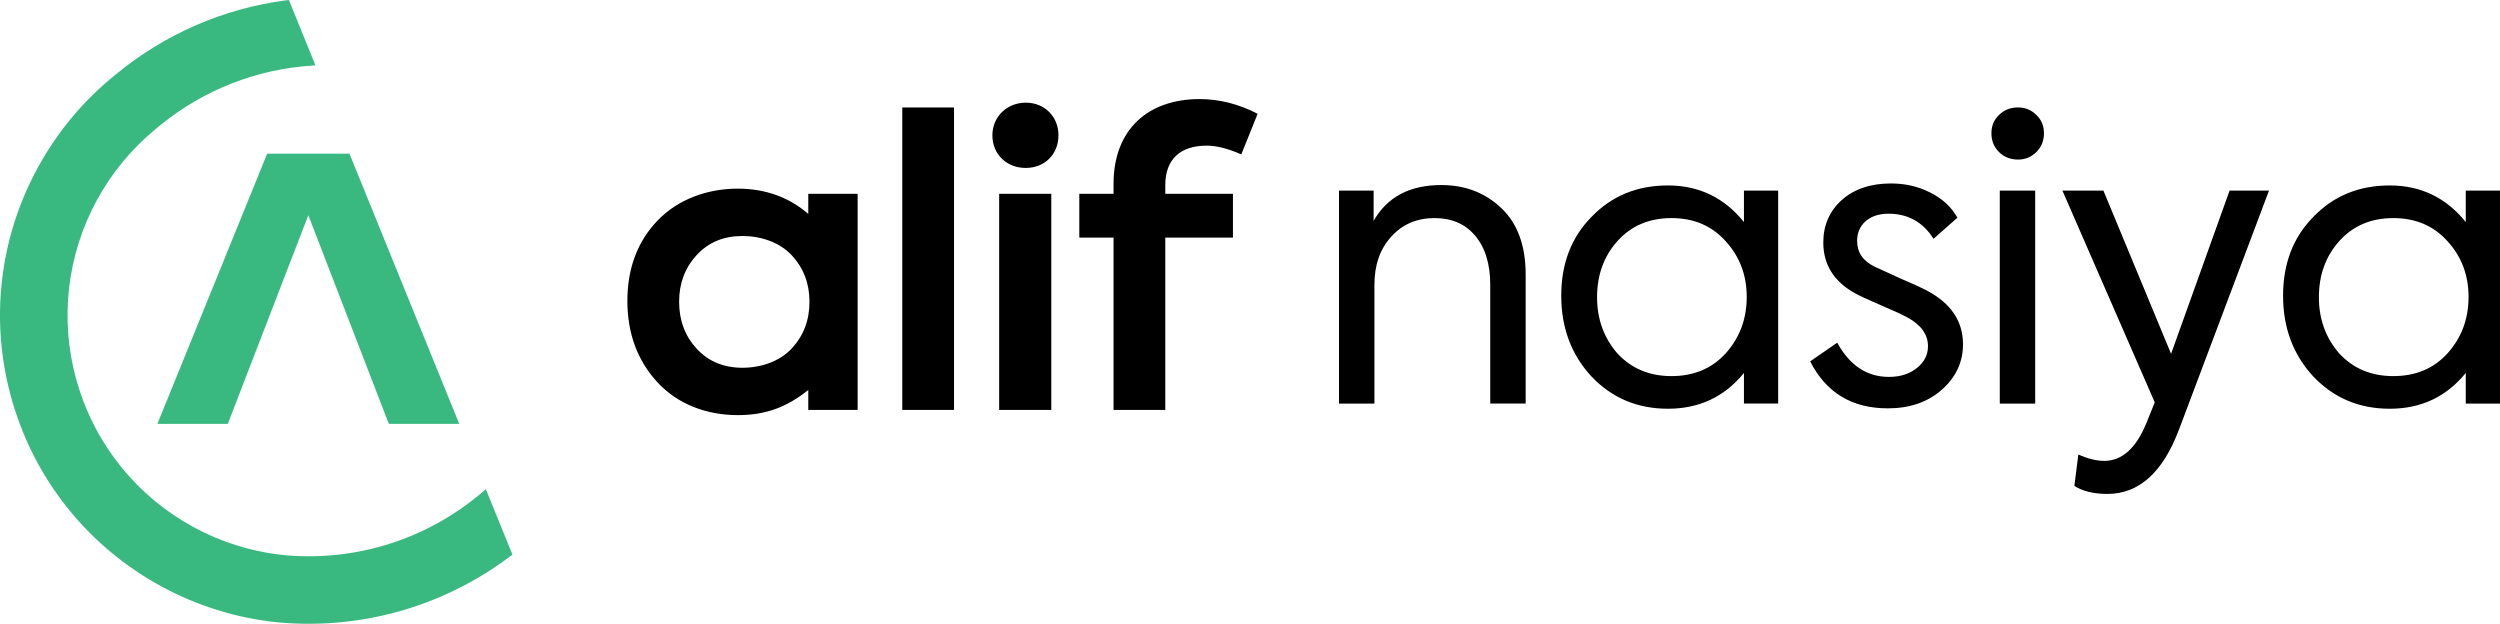 <?xml version="1.0" encoding="UTF-8"?>
<!DOCTYPE svg PUBLIC "-//W3C//DTD SVG 1.1//EN" "http://www.w3.org/Graphics/SVG/1.1/DTD/svg11.dtd">
<!-- Creator: CorelDRAW 2020 (64-Bit) -->
<svg xmlns="http://www.w3.org/2000/svg" xml:space="preserve" width="6673px" height="1665px" version="1.1" style="shape-rendering:geometricPrecision; text-rendering:geometricPrecision; image-rendering:optimizeQuality; fill-rule:evenodd; clip-rule:evenodd"
viewBox="0 0 5432.6 1355.49"
 xmlns:xlink="http://www.w3.org/1999/xlink"
 xmlns:xodm="http://www.corel.com/coreldraw/odm/2003">
 <defs>
  <style type="text/css">
   <![CDATA[
    .fil1 {fill:black}
    .fil0 {fill:#39B980}
   ]]>
  </style>
 </defs>
 <g id="Слой_x0020_1">
  <g id="_2260300311152">
   <path class="fil0" d="M759.42 333.95l-178.85 0 -238.57 587.12 153.04 0 174.96 -453.46 174.95 453.46 153.04 0 -238.57 -587.12zm-154.1 1018.59l-1.21 -0.12 -0.1 -0.02 -0.09 -0.01 -0.1 -0.01 -0.09 -0.01c-89.94,-9.03 -176.41,-36.23 -254.46,-78.87 -150.65,-82.28 -269.89,-221.95 -321.98,-399.46 -52.11,-177.55 -27.3,-359.45 54.93,-510 42.33,-77.5 99.85,-146.7 169.91,-202.71l1.37 -1.14c0.06,-0.04 0.1,-0.08 0.16,-0.13 103.71,-85.03 230.67,-141.64 368.2,-159.43 0.7,-0.09 5.23,-0.54 5.95,-0.63l57.68 141.95c-0.86,0.05 -5.53,0.45 -6.38,0.51 -122.66,7.62 -236.47,53.73 -328.03,127.34 -1.43,1.16 -2.88,2.32 -4.31,3.49 -2.29,1.89 -4.57,3.79 -6.84,5.7l-0.13 0.13 -0.17 0.13 -0.12 0.1 -0.11 0.09 -0.12 0.1c-0.59,0.51 -1.18,0.99 -1.78,1.46 -51.95,42.81 -94.75,94.99 -126.53,153.16 -64.23,117.59 -83.58,259.72 -42.86,398.5 40.74,138.8 133.79,247.91 251.28,312.09 62.26,34 131.41,55.43 203.29,62.02 156.51,12.87 304.03,-37.46 416.89,-129.98 5.49,-4.5 10.9,-9.1 16.22,-13.8l57.77 142.19c-140.12,107.3 -319.16,164.31 -508.24,147.36z"/>
   <path class="fil1" d="M2073.13 233.46l-112.45 0 0 657.35 112.45 0 0 -657.35zm836.56 643.5l0 -462.74 75.24 0 0 65.74c29.41,-51.9 78.42,-77.85 147.04,-77.85 51.9,0 95.43,16.73 130.6,50.17 35.18,33.45 52.76,81.59 52.76,144.44l0 280.24 -76.97 0 0 -257.75c0,-46.13 -11.25,-82.17 -33.73,-108.12 -21.35,-24.79 -50.46,-37.19 -87.37,-37.19 -38.63,0 -70.05,13.55 -94.28,40.66 -24.21,26.52 -36.32,61.4 -36.32,104.65l0 257.75 -76.97 0zm879.96 -462.74l74.38 0 0 462.74 -74.38 0 0 -66.59c-42.1,51.88 -97.17,77.83 -165.21,77.83 -66.3,0 -121.67,-23.34 -166.06,-70.05 -43.82,-47.29 -65.73,-105.81 -65.73,-175.59 0,-69.76 21.91,-126.85 65.73,-171.25 43.81,-45.56 99.17,-68.33 166.06,-68.33 67.47,0 122.54,26.52 165.21,79.57l0 -68.33zm6.05 230.94c0,-47.28 -15.28,-87.65 -45.84,-121.09 -29.98,-33.44 -69.19,-50.17 -117.63,-50.17 -48.44,0 -87.65,16.73 -117.63,50.17 -29.41,32.87 -44.12,73.52 -44.12,121.96 0,47.28 14.71,87.93 44.12,121.94 30.56,32.88 69.77,49.31 117.63,49.31 48.44,0 87.65,-16.43 117.63,-49.31 30.56,-34.01 45.84,-74.95 45.84,-122.81zm306.51 242.18c-77.83,0 -134.06,-34.02 -168.65,-102.06l58.81 -40.66c27.1,49.6 64.58,74.39 112.44,74.39 24.79,0 45.27,-6.63 61.4,-19.89 15.58,-12.69 23.37,-28.26 23.37,-46.71 0,-25.37 -14.71,-46.13 -44.12,-62.27 -11.53,-6.35 -30.27,-15 -56.22,-25.95 -29.41,-12.69 -48.73,-21.63 -57.95,-26.82 -46.13,-25.37 -69.19,-62.28 -69.19,-110.71 0,-36.9 13.26,-67.46 39.78,-91.68 27.1,-24.22 62.85,-36.32 107.25,-36.32 30.56,0 58.53,6.33 83.9,19.02 27.1,13.26 47.28,31.71 60.54,55.35l-51.89 45.85c-23.06,-36.33 -55.64,-54.5 -97.74,-54.5 -21.33,0 -38.34,5.77 -51.03,17.31 -11.53,10.95 -17.3,24.8 -17.3,41.52 0,25.36 12.69,44.1 38.06,56.21l52.77 24.22c27.09,11.54 47.28,20.76 60.54,27.68 52.47,27.68 78.71,66.6 78.71,116.77 0,38.63 -15.29,71.5 -45.85,98.6 -30.56,27.1 -69.76,40.65 -117.63,40.65zm283.17 -540.59c-16.72,0 -30.56,-5.48 -41.52,-16.42 -10.96,-10.96 -16.43,-24.51 -16.43,-40.66 0,-16.14 5.47,-29.41 16.43,-39.79 10.96,-10.95 24.8,-16.43 41.52,-16.43 15.57,0 28.83,5.48 39.79,16.43 10.96,10.38 16.43,23.65 16.43,39.79 0,16.15 -5.47,29.7 -16.43,40.66 -10.96,10.94 -24.22,16.42 -39.79,16.42zm37.2 530.21l-76.98 0 0 -462.74 76.98 0 0 462.74zm422.4 -462.74l85.63 0 -195.47 518.96c-35.18,93.41 -87.07,140.12 -155.69,140.12 -29.41,0 -53.34,-5.77 -71.79,-17.3l8.65 -68.33c20.76,9.22 39.5,13.84 56.22,13.84 38.64,0 69.2,-27.39 91.69,-82.17l18.16 -44.97 -200.67 -460.15 89.09 0 147.04 354.62 127.14 -354.62zm513.23 0l74.39 0 0 462.74 -74.39 0 0 -66.59c-42.09,51.88 -97.15,77.83 -165.2,77.83 -66.31,0 -121.66,-23.34 -166.06,-70.05 -43.83,-47.29 -65.74,-105.81 -65.74,-175.59 0,-69.76 21.91,-126.85 65.74,-171.25 43.82,-45.56 99.17,-68.33 166.06,-68.33 67.47,0 122.53,26.52 165.2,79.57l0 -68.33zm6.06 230.94c0,-47.28 -15.28,-87.65 -45.84,-121.09 -29.98,-33.44 -69.2,-50.17 -117.63,-50.17 -48.44,0 -87.65,16.73 -117.63,50.17 -29.41,32.87 -44.12,73.52 -44.12,121.96 0,47.28 14.71,87.93 44.12,121.94 30.56,32.88 69.77,49.31 117.63,49.31 48.43,0 87.65,-16.43 117.63,-49.31 30.56,-34.01 45.84,-74.95 45.84,-122.81zm-3605.25 10.38c0,40.66 -12.97,74.4 -38.92,102.07 -25.95,27.67 -66.17,41.52 -106.83,41.52 -40.65,0 -73.75,-13.62 -99.46,-41.52 -25.32,-27.46 -38.06,-61.41 -38.06,-102.07 0,-39.78 12.74,-73.73 38.06,-101.19 25.71,-27.9 58.81,-41.52 99.46,-41.52 40.66,0 80.88,13.84 106.83,41.52 25.95,27.68 38.92,61.41 38.92,101.19l0 0zm-2.59 -190.78c-41.93,-36.17 -93.41,-54.86 -153.09,-54.86 -66.61,0 -130.19,23.36 -174.29,69.2 -44.11,45.83 -65.74,104.66 -65.74,174.71 0,70.07 21.63,129.76 65.74,177.32 44.1,47.57 106.82,70.93 174.29,70.93 61.41,0 106.96,-17.75 153.09,-54.62l0 43.37 107.25 0 0 -469.66 -107.25 0 0 43.61zm472.72 -99.83c40.65,0 70.93,-29.41 70.93,-70.93 0,-40.65 -30.28,-70.93 -70.93,-70.93 -40.65,0 -72.65,30.28 -72.65,70.93 0,41.52 31.13,70.93 72.65,70.93zm55.36 56.22l-113.31 0 0 469.66 113.31 0 0 -469.66zm337.66 -104.66c20.76,0 45.83,6.06 75.24,19.03l35.47 -88.22c-41.52,-21.63 -83.91,-32.01 -126.29,-32.01 -111.57,0 -186.83,65.74 -186.83,184.23l0 21.63 -74.38 0 0 95.14 74.38 0 0 374.52 112.45 0 0 -374.52 147.04 0 0 -95.14 -147.04 0 0 -19.03c0,-55.36 32,-85.63 89.96,-85.63z"/>
  </g>
 </g>
</svg>
